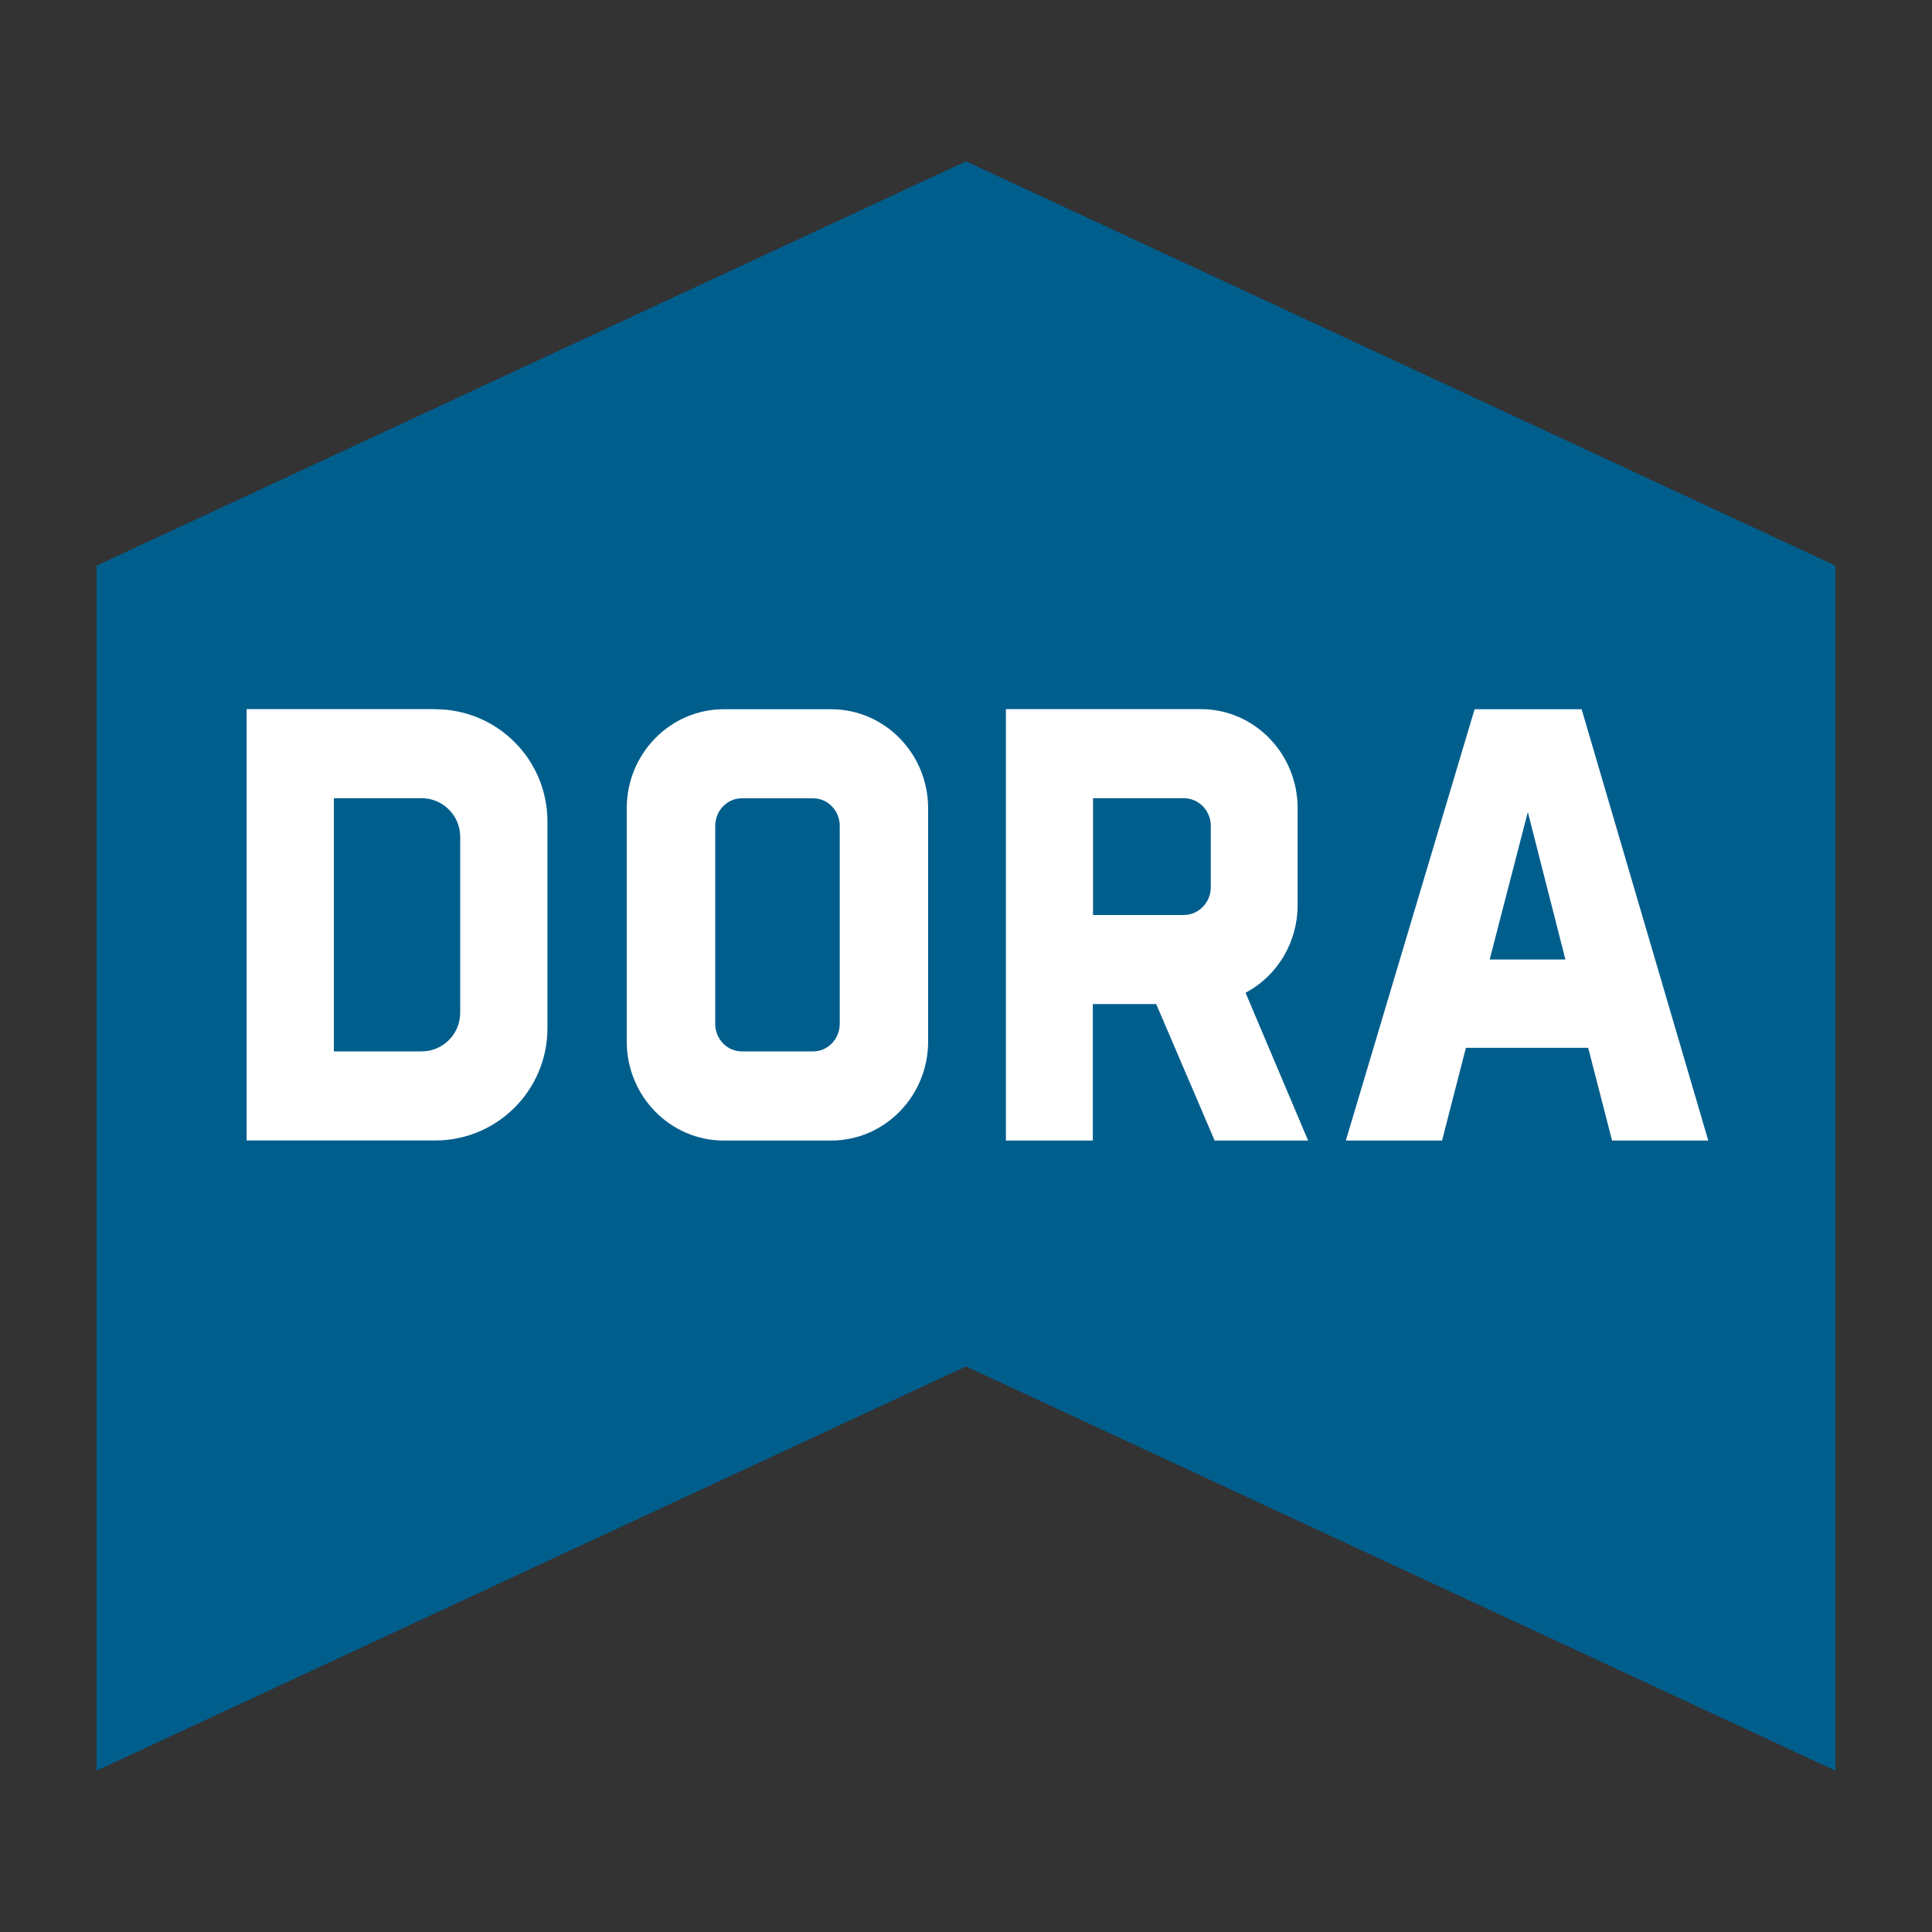<?xml version="1.0" encoding="UTF-8"?>
<svg id="Layer_1" data-name="Layer 1" xmlns="http://www.w3.org/2000/svg" viewBox="0 0 200 200">
  <rect x="0" y="0" width="200" height="200" fill="#333333" stroke="none"/>
  <defs>
    <style>
      .cls-1 {
        fill: #005e8d;
      }

      .cls-2 {
        fill: #fff;
      }
    </style>
  </defs>
  <path class="cls-1" d="M100,16.7L10,58.55v124.75l90-41.85,90,41.85V58.55L100,16.7Z"/>
  <path class="cls-2" d="M176.84,118.07h-9.96l-2.47-9.6h-12.66l-2.47,9.6h-9.96l13.33-44.65h11.08l13.11,44.65Zm-22.63-18.74h7.84l-3.89-15.27-3.95,15.27Z"/>
  <path class="cls-2" d="M86.04,118.07h-11.12c-5.54,0-10.04-4.6-10.04-10.25v-24.15c0-5.65,4.5-10.25,10.04-10.25h11.12c5.54,0,10.04,4.6,10.04,10.25v24.15c0,5.65-4.5,10.25-10.04,10.25Zm-9.26-35.43c-1.51,0-2.74,1.28-2.74,2.86v20.48c0,1.58,1.23,2.86,2.74,2.86h7.4c1.51,0,2.75-1.28,2.75-2.86v-20.48c0-1.58-1.23-2.86-2.75-2.86h-7.4Z"/>
  <path class="cls-2" d="M135.42,118.07h-9.68l-6.05-14.13h-6.56v14.13h-9v-44.66h20.19c5.52,0,10.01,4.6,10.01,10.25v10.03c0,3.85-2.09,7.33-5.39,9.08l6.47,15.29Zm-22.27-23.35h9.39c1.54,0,2.8-1.29,2.8-2.87v-6.36c0-1.58-1.25-2.86-2.8-2.86h-9.39v12.09Z"/>
  <path class="cls-2" d="M45.06,73.41H25.53v44.65h19.53c6.41,0,11.61-5.2,11.61-11.61v-21.42c0-6.41-5.2-11.61-11.61-11.61Zm2.58,31.43c0,2.21-1.79,4-4,4h-9.08v-26.21h9.08c2.21,0,4,1.79,4,4v18.21Z"/>
</svg>